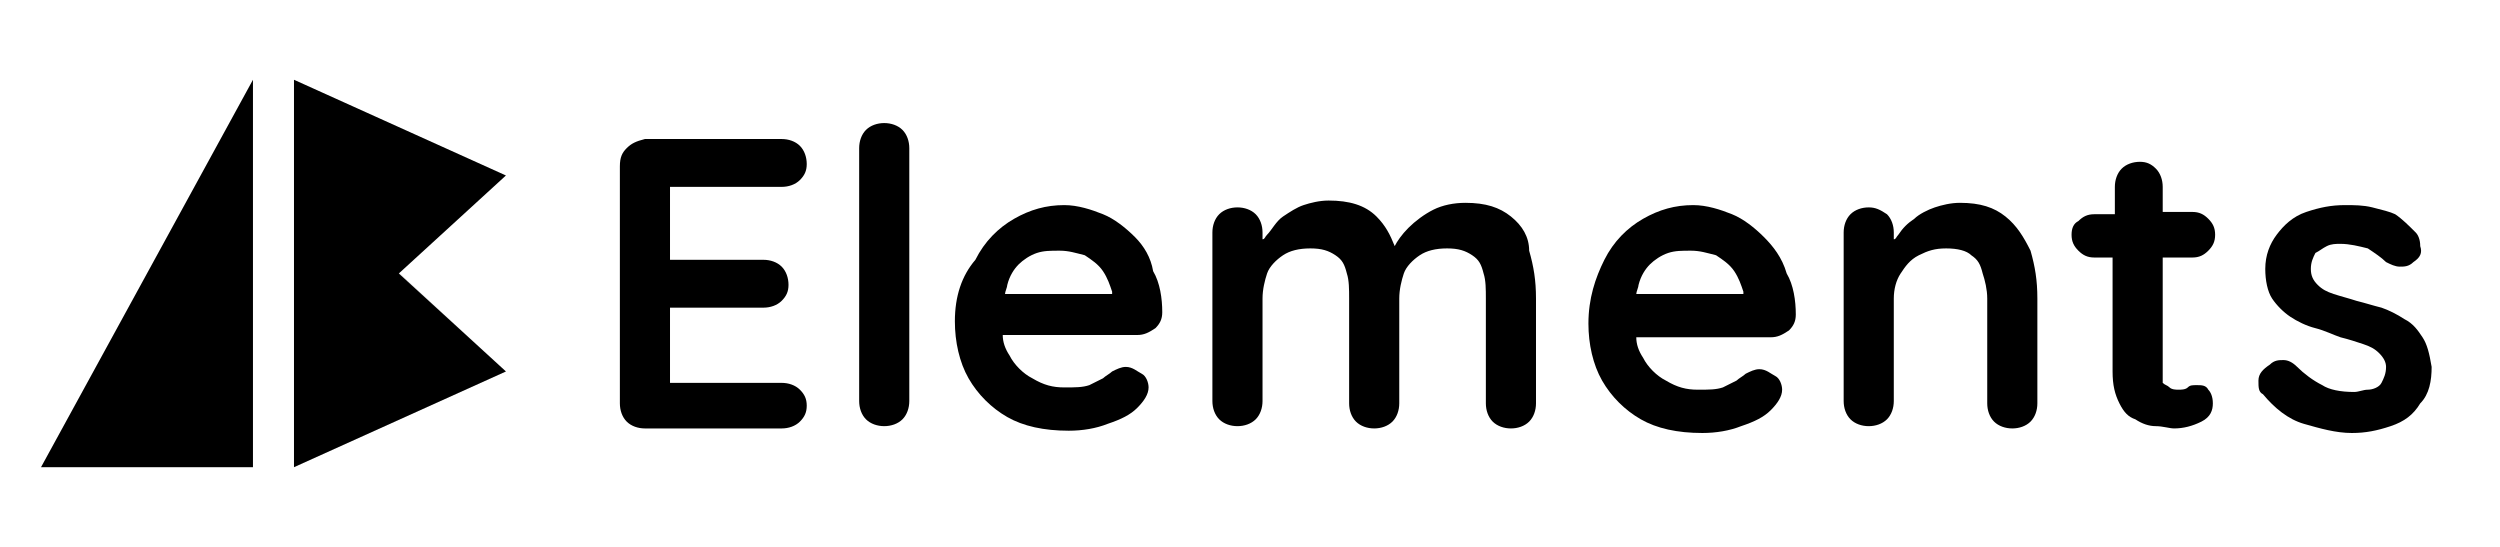 <?xml version="1.0" encoding="utf-8"?>
<!-- Generator: Adobe Illustrator 24.2.3, SVG Export Plug-In . SVG Version: 6.00 Build 0)  -->
<svg version="1.1" id="Layer_1" xmlns="http://www.w3.org/2000/svg" xmlns:xlink="http://www.w3.org/1999/xlink" x="0px" y="0px"
	 viewBox="0 0 109.7 24" style="enable-background:new 0 0 109.7 24;" xml:space="preserve">
<style type="text/css">
	.st0{opacity:0.1;enable-background:new    ;}
</style>
<path d="M1.8,20.5l9.3-17v17H1.8z M22.2,7.7l-9.3-4.2v17l9.3-4.2L17.5,12L22.2,7.7z"/>
<path class="st0" d="M12.9,20.5l9.3-4.2l-9.3-8.6L12.9,20.5z"/>
<g>
	<path d="M34.3,8.2c0.3,0,0.6-0.1,0.8-0.3c0.2-0.2,0.3-0.4,0.3-0.7c0-0.3-0.1-0.6-0.3-0.8c-0.2-0.2-0.5-0.3-0.8-0.3h-6
		c-0.4,0.1-0.6,0.2-0.8,0.4c-0.2,0.2-0.3,0.4-0.3,0.8v10.4c0,0.3,0.1,0.6,0.3,0.8s0.5,0.3,0.8,0.3h6c0.3,0,0.6-0.1,0.8-0.3
		c0.2-0.2,0.3-0.4,0.3-0.7c0-0.3-0.1-0.5-0.3-0.7c-0.2-0.2-0.5-0.3-0.8-0.3h-4.9v-3.3h4.1c0.3,0,0.6-0.1,0.8-0.3
		c0.2-0.2,0.3-0.4,0.3-0.7s-0.1-0.6-0.3-0.8c-0.2-0.2-0.5-0.3-0.8-0.3h-4.1V8.2H34.3z"/>
	<path d="M38.8,5.4c-0.3,0-0.6,0.1-0.8,0.3s-0.3,0.5-0.3,0.8v11.1c0,0.3,0.1,0.6,0.3,0.8s0.5,0.3,0.8,0.3s0.6-0.1,0.8-0.3
		c0.2-0.2,0.3-0.5,0.3-0.8V6.5c0-0.3-0.1-0.6-0.3-0.8C39.4,5.5,39.1,5.4,38.8,5.4z"/>
	<path d="M49.8,10.4c-0.4-0.4-0.9-0.8-1.4-1S47.3,9,46.7,9c-0.8,0-1.5,0.2-2.2,0.6s-1.3,1-1.7,1.8c-0.6,0.7-0.9,1.6-0.9,2.7
		c0,0.9,0.2,1.8,0.6,2.5c0.4,0.7,1,1.3,1.7,1.7s1.6,0.6,2.7,0.6c0.6,0,1.2-0.1,1.7-0.3c0.6-0.2,1-0.4,1.3-0.7
		c0.3-0.3,0.5-0.6,0.5-0.9c0-0.2-0.1-0.5-0.3-0.6c-0.2-0.1-0.4-0.3-0.7-0.3c-0.2,0-0.4,0.1-0.6,0.2c-0.1,0.1-0.3,0.2-0.4,0.3
		c-0.2,0.1-0.4,0.2-0.6,0.3C47.5,17,47.2,17,46.7,17s-0.9-0.1-1.4-0.4c-0.4-0.2-0.8-0.6-1-1C44.1,15.3,44,15,44,14.7h5.9
		c0.3,0,0.5-0.1,0.8-0.3c0.2-0.2,0.3-0.4,0.3-0.7c0-0.6-0.1-1.3-0.4-1.8C50.5,11.3,50.2,10.8,49.8,10.4z M44.7,11.6
		c0.2-0.2,0.5-0.4,0.8-0.5s0.6-0.1,1-0.1c0.4,0,0.7,0.1,1.1,0.2c0.3,0.2,0.6,0.4,0.8,0.7c0.2,0.3,0.3,0.6,0.4,0.9v0.1h-4.7
		c0-0.1,0.1-0.3,0.1-0.4C44.3,12.1,44.5,11.8,44.7,11.6z"/>
	<path d="M66.3,9.5c-0.5-0.4-1.1-0.6-2-0.6c-0.5,0-1,0.1-1.4,0.3s-0.8,0.5-1.1,0.8s-0.5,0.6-0.6,0.8c-0.2-0.5-0.4-0.9-0.8-1.3
		c-0.5-0.5-1.2-0.7-2.1-0.7c-0.4,0-0.8,0.1-1.1,0.2c-0.3,0.1-0.6,0.3-0.9,0.5s-0.5,0.6-0.7,0.8c-0.1,0.1-0.1,0.2-0.2,0.2v-0.3
		c0-0.3-0.1-0.6-0.3-0.8s-0.5-0.3-0.8-0.3c-0.3,0-0.6,0.1-0.8,0.3c-0.2,0.2-0.3,0.5-0.3,0.8v7.4c0,0.3,0.1,0.6,0.3,0.8
		c0.2,0.2,0.5,0.3,0.8,0.3s0.6-0.1,0.8-0.3c0.2-0.2,0.3-0.5,0.3-0.8v-4.5c0-0.4,0.1-0.8,0.2-1.1s0.4-0.6,0.7-0.8s0.7-0.3,1.2-0.3
		s0.8,0.1,1.1,0.3s0.4,0.4,0.5,0.8c0.1,0.3,0.1,0.7,0.1,1.1v4.6c0,0.3,0.1,0.6,0.3,0.8c0.2,0.2,0.5,0.3,0.8,0.3s0.6-0.1,0.8-0.3
		s0.3-0.5,0.3-0.8v-4.6c0-0.4,0.1-0.8,0.2-1.1s0.4-0.6,0.7-0.8s0.7-0.3,1.2-0.3c0.5,0,0.8,0.1,1.1,0.3c0.3,0.2,0.4,0.4,0.5,0.8
		c0.1,0.3,0.1,0.7,0.1,1.1v4.6c0,0.3,0.1,0.6,0.3,0.8c0.2,0.2,0.5,0.3,0.8,0.3c0.3,0,0.6-0.1,0.8-0.3c0.2-0.2,0.3-0.5,0.3-0.8v-4.6
		c0-0.8-0.1-1.4-0.3-2.1C67.1,10.4,66.8,9.9,66.3,9.5z"/>
	<path d="M77.4,10.4C77,10,76.5,9.6,76,9.4S74.9,9,74.3,9c-0.8,0-1.5,0.2-2.2,0.6c-0.7,0.4-1.3,1-1.7,1.8s-0.7,1.7-0.7,2.8
		c0,0.9,0.2,1.8,0.6,2.5c0.4,0.7,1,1.3,1.7,1.7c0.7,0.4,1.6,0.6,2.7,0.6c0.6,0,1.2-0.1,1.7-0.3c0.6-0.2,1-0.4,1.3-0.7
		c0.3-0.3,0.5-0.6,0.5-0.9c0-0.2-0.1-0.5-0.3-0.6c-0.2-0.1-0.4-0.3-0.7-0.3c-0.2,0-0.4,0.1-0.6,0.2c-0.1,0.1-0.3,0.2-0.4,0.3
		c-0.2,0.1-0.4,0.2-0.6,0.3c-0.3,0.1-0.6,0.1-1.1,0.1s-0.9-0.1-1.4-0.4c-0.4-0.2-0.8-0.6-1-1c-0.2-0.3-0.3-0.6-0.3-0.9h5.9
		c0.3,0,0.5-0.1,0.8-0.3c0.2-0.2,0.3-0.4,0.3-0.7c0-0.6-0.1-1.3-0.4-1.8C78.2,11.3,77.8,10.8,77.4,10.4z M72.4,11.6
		c0.2-0.2,0.5-0.4,0.8-0.5c0.3-0.1,0.6-0.1,1-0.1s0.7,0.1,1.1,0.2c0.3,0.2,0.6,0.4,0.8,0.7c0.2,0.3,0.3,0.6,0.4,0.9v0.1h-4.7
		c0-0.1,0.1-0.3,0.1-0.4C72,12.1,72.2,11.8,72.4,11.6z"/>
	<path d="M88,9.5c-0.5-0.4-1.1-0.6-2-0.6c-0.4,0-0.8,0.1-1.1,0.2c-0.3,0.1-0.7,0.3-0.9,0.5c-0.3,0.2-0.5,0.4-0.7,0.7
		c-0.1,0.1-0.1,0.2-0.2,0.2v-0.3c0-0.3-0.1-0.6-0.3-0.8c-0.3-0.2-0.5-0.3-0.8-0.3c-0.3,0-0.6,0.1-0.8,0.3c-0.2,0.2-0.3,0.5-0.3,0.8
		v7.4c0,0.3,0.1,0.6,0.3,0.8c0.2,0.2,0.5,0.3,0.8,0.3c0.3,0,0.6-0.1,0.8-0.3c0.2-0.2,0.3-0.5,0.3-0.8v-4.5c0-0.4,0.1-0.8,0.3-1.1
		c0.2-0.3,0.4-0.6,0.8-0.8c0.4-0.2,0.7-0.3,1.2-0.3s0.9,0.1,1.1,0.3c0.3,0.2,0.4,0.4,0.5,0.8c0.1,0.3,0.2,0.7,0.2,1.1v4.6
		c0,0.3,0.1,0.6,0.3,0.8s0.5,0.3,0.8,0.3s0.6-0.1,0.8-0.3s0.3-0.5,0.3-0.8v-4.6c0-0.8-0.1-1.4-0.3-2.1C88.8,10.4,88.5,9.9,88,9.5z"
		/>
	<path d="M96.2,11.3c0.3,0,0.5-0.1,0.7-0.3s0.3-0.4,0.3-0.7s-0.1-0.5-0.3-0.7c-0.2-0.2-0.4-0.3-0.7-0.3h-1.3V8.2
		c0-0.3-0.1-0.6-0.3-0.8c-0.2-0.2-0.4-0.3-0.7-0.3s-0.6,0.1-0.8,0.3s-0.3,0.5-0.3,0.8v1.2h-0.9c-0.3,0-0.5,0.1-0.7,0.3
		c-0.2,0.1-0.3,0.3-0.3,0.6s0.1,0.5,0.3,0.7c0.2,0.2,0.4,0.3,0.7,0.3h0.8v5c0,0.6,0.1,1,0.3,1.4s0.4,0.6,0.7,0.7
		c0.3,0.2,0.6,0.3,0.9,0.3s0.6,0.1,0.8,0.1c0.4,0,0.8-0.1,1.2-0.3s0.5-0.5,0.5-0.8s-0.1-0.5-0.2-0.6c-0.1-0.2-0.3-0.2-0.5-0.2
		s-0.3,0-0.4,0.1c-0.1,0.1-0.3,0.1-0.4,0.1s-0.3,0-0.4-0.1s-0.2-0.1-0.3-0.2c0-0.3,0-0.5,0-0.6v-4.9C94.9,11.3,96.2,11.3,96.2,11.3z
		"/>
	<path d="M106.3,14.8c-0.2-0.3-0.4-0.6-0.8-0.8c-0.3-0.2-0.7-0.4-1-0.5c-0.4-0.1-0.7-0.2-1.1-0.3c-0.3-0.1-0.7-0.2-1-0.3
		s-0.5-0.2-0.7-0.4s-0.3-0.4-0.3-0.7s0.1-0.5,0.2-0.7c0.2-0.1,0.3-0.2,0.5-0.3s0.4-0.1,0.6-0.1c0.4,0,0.8,0.1,1.2,0.2
		c0.3,0.2,0.6,0.4,0.8,0.6c0.2,0.1,0.4,0.2,0.6,0.2s0.4,0,0.6-0.2c0.3-0.2,0.4-0.4,0.3-0.7c0-0.3-0.1-0.5-0.2-0.6
		c-0.3-0.3-0.6-0.6-0.9-0.8c-0.2-0.1-0.6-0.2-1-0.3S103.3,9,102.9,9c-0.6,0-1.1,0.1-1.7,0.3s-1,0.6-1.3,1s-0.5,0.9-0.5,1.5
		c0,0.5,0.1,1,0.3,1.3s0.5,0.6,0.8,0.8s0.7,0.4,1.1,0.5s0.8,0.3,1.1,0.4c0.4,0.1,0.7,0.2,1,0.3s0.5,0.2,0.7,0.4s0.3,0.4,0.3,0.6
		c0,0.3-0.1,0.5-0.2,0.7c-0.1,0.2-0.4,0.3-0.6,0.3s-0.4,0.1-0.6,0.1c-0.6,0-1.1-0.1-1.4-0.3c-0.4-0.2-0.8-0.5-1.1-0.8
		c-0.2-0.2-0.4-0.3-0.6-0.3s-0.4,0-0.6,0.2c-0.3,0.2-0.5,0.4-0.5,0.7c0,0.3,0,0.5,0.2,0.6c0.5,0.6,1.1,1.1,1.8,1.3
		c0.7,0.2,1.4,0.4,2.1,0.4c0.6,0,1.1-0.1,1.7-0.3s1-0.5,1.3-1c0.4-0.4,0.5-1,0.5-1.6C106.6,15.5,106.5,15.1,106.3,14.8z"/>
</g>
</svg>
